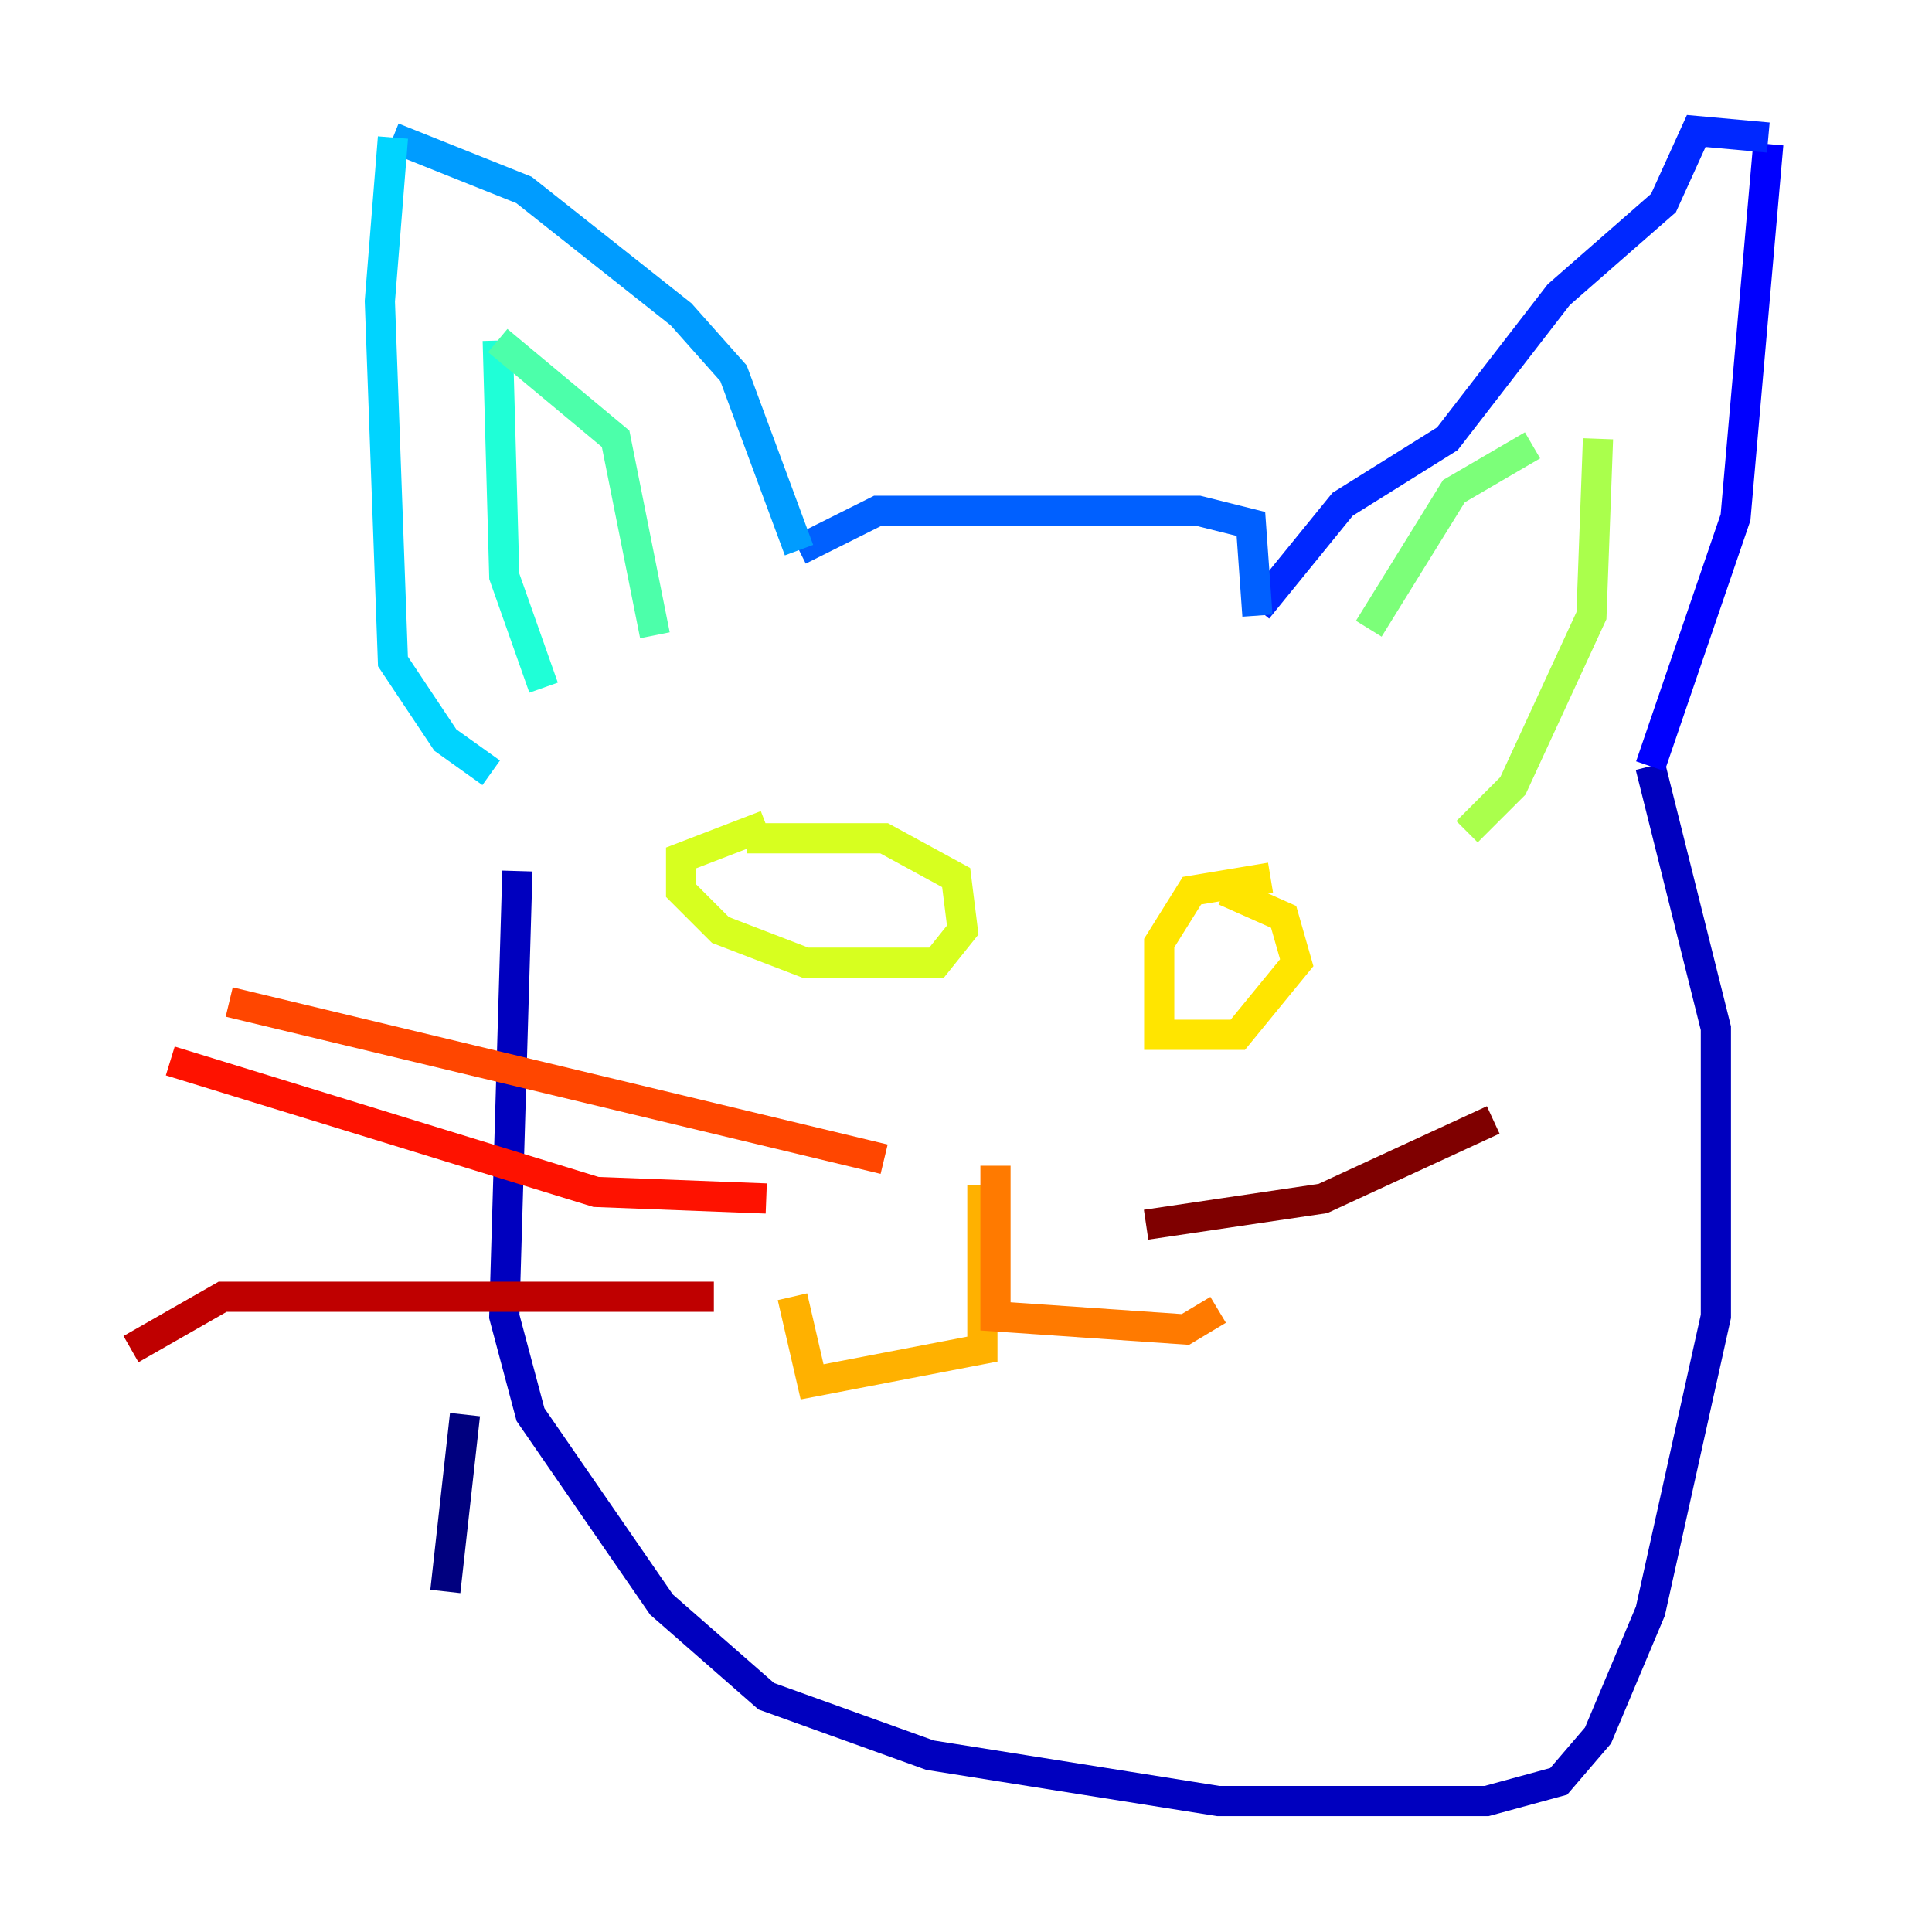 <?xml version="1.0" encoding="utf-8" ?>
<svg baseProfile="tiny" height="128" version="1.2" viewBox="0,0,128,128" width="128" xmlns="http://www.w3.org/2000/svg" xmlns:ev="http://www.w3.org/2001/xml-events" xmlns:xlink="http://www.w3.org/1999/xlink"><defs /><polyline fill="none" points="30.807,93.722 29.505,105.437" stroke="#00007f" stroke-width="2" /><polyline fill="none" points="34.278,57.709 33.41,87.214 35.146,93.722 43.824,106.305 50.766,112.38 61.614,116.285 80.705,119.322 98.495,119.322 103.268,118.02 105.871,114.983 109.342,106.739 113.681,87.214 113.681,68.122 109.342,50.766" stroke="#0000bf" stroke-width="2" /><polyline fill="none" points="109.342,50.766 114.983,34.278 117.153,9.546" stroke="#0000fe" stroke-width="2" /><polyline fill="none" points="117.153,9.112 112.38,8.678 110.21,13.451 103.268,19.525 95.891,29.071 88.949,33.41 83.308,40.352" stroke="#0028ff" stroke-width="2" /><polyline fill="none" points="83.308,40.786 82.875,34.712 79.403,33.844 58.142,33.844 52.936,36.447" stroke="#0060ff" stroke-width="2" /><polyline fill="none" points="52.936,36.447 48.597,24.732 45.125,20.827 34.712,12.583 26.034,9.112" stroke="#009cff" stroke-width="2" /><polyline fill="none" points="26.034,9.112 25.166,19.959 26.034,43.824 29.505,49.031 32.542,51.2" stroke="#00d4ff" stroke-width="2" /><polyline fill="none" points="36.014,45.559 33.41,38.183 32.976,22.563" stroke="#1fffd7" stroke-width="2" /><polyline fill="none" points="32.976,22.563 40.786,29.071 43.39,42.088" stroke="#4cffaa" stroke-width="2" /><polyline fill="none" points="90.685,41.654 96.325,32.542 101.532,29.505" stroke="#7cff79" stroke-width="2" /><polyline fill="none" points="105.871,29.071 105.437,40.786 100.231,52.068 97.193,55.105" stroke="#aaff4c" stroke-width="2" /><polyline fill="none" points="50.766,54.671 45.125,56.841 45.125,59.01 47.729,61.614 53.37,63.783 62.047,63.783 63.783,61.614 63.349,58.142 58.576,55.539 49.464,55.539" stroke="#d7ff1f" stroke-width="2" /><polyline fill="none" points="84.176,58.142 78.969,59.01 76.8,62.481 76.8,68.556 82.007,68.556 85.912,63.783 85.044,60.746 81.139,59.01" stroke="#ffe500" stroke-width="2" /><polyline fill="none" points="65.085,78.536 65.085,89.383 53.803,91.552 52.502,85.912" stroke="#ffb100" stroke-width="2" /><polyline fill="none" points="65.953,77.234 65.953,87.214 78.536,88.081 80.705,86.78" stroke="#ff7a00" stroke-width="2" /><polyline fill="none" points="58.576,76.8 15.186,66.386" stroke="#ff4600" stroke-width="2" /><polyline fill="none" points="50.766,79.403 39.485,78.969 11.281,70.291" stroke="#fe1200" stroke-width="2" /><polyline fill="none" points="47.295,85.912 14.752,85.912 8.678,89.383" stroke="#bf0000" stroke-width="2" /><polyline fill="none" points="75.932,81.139 87.647,79.403 98.929,74.197" stroke="#7f0000" stroke-width="2" /></svg>